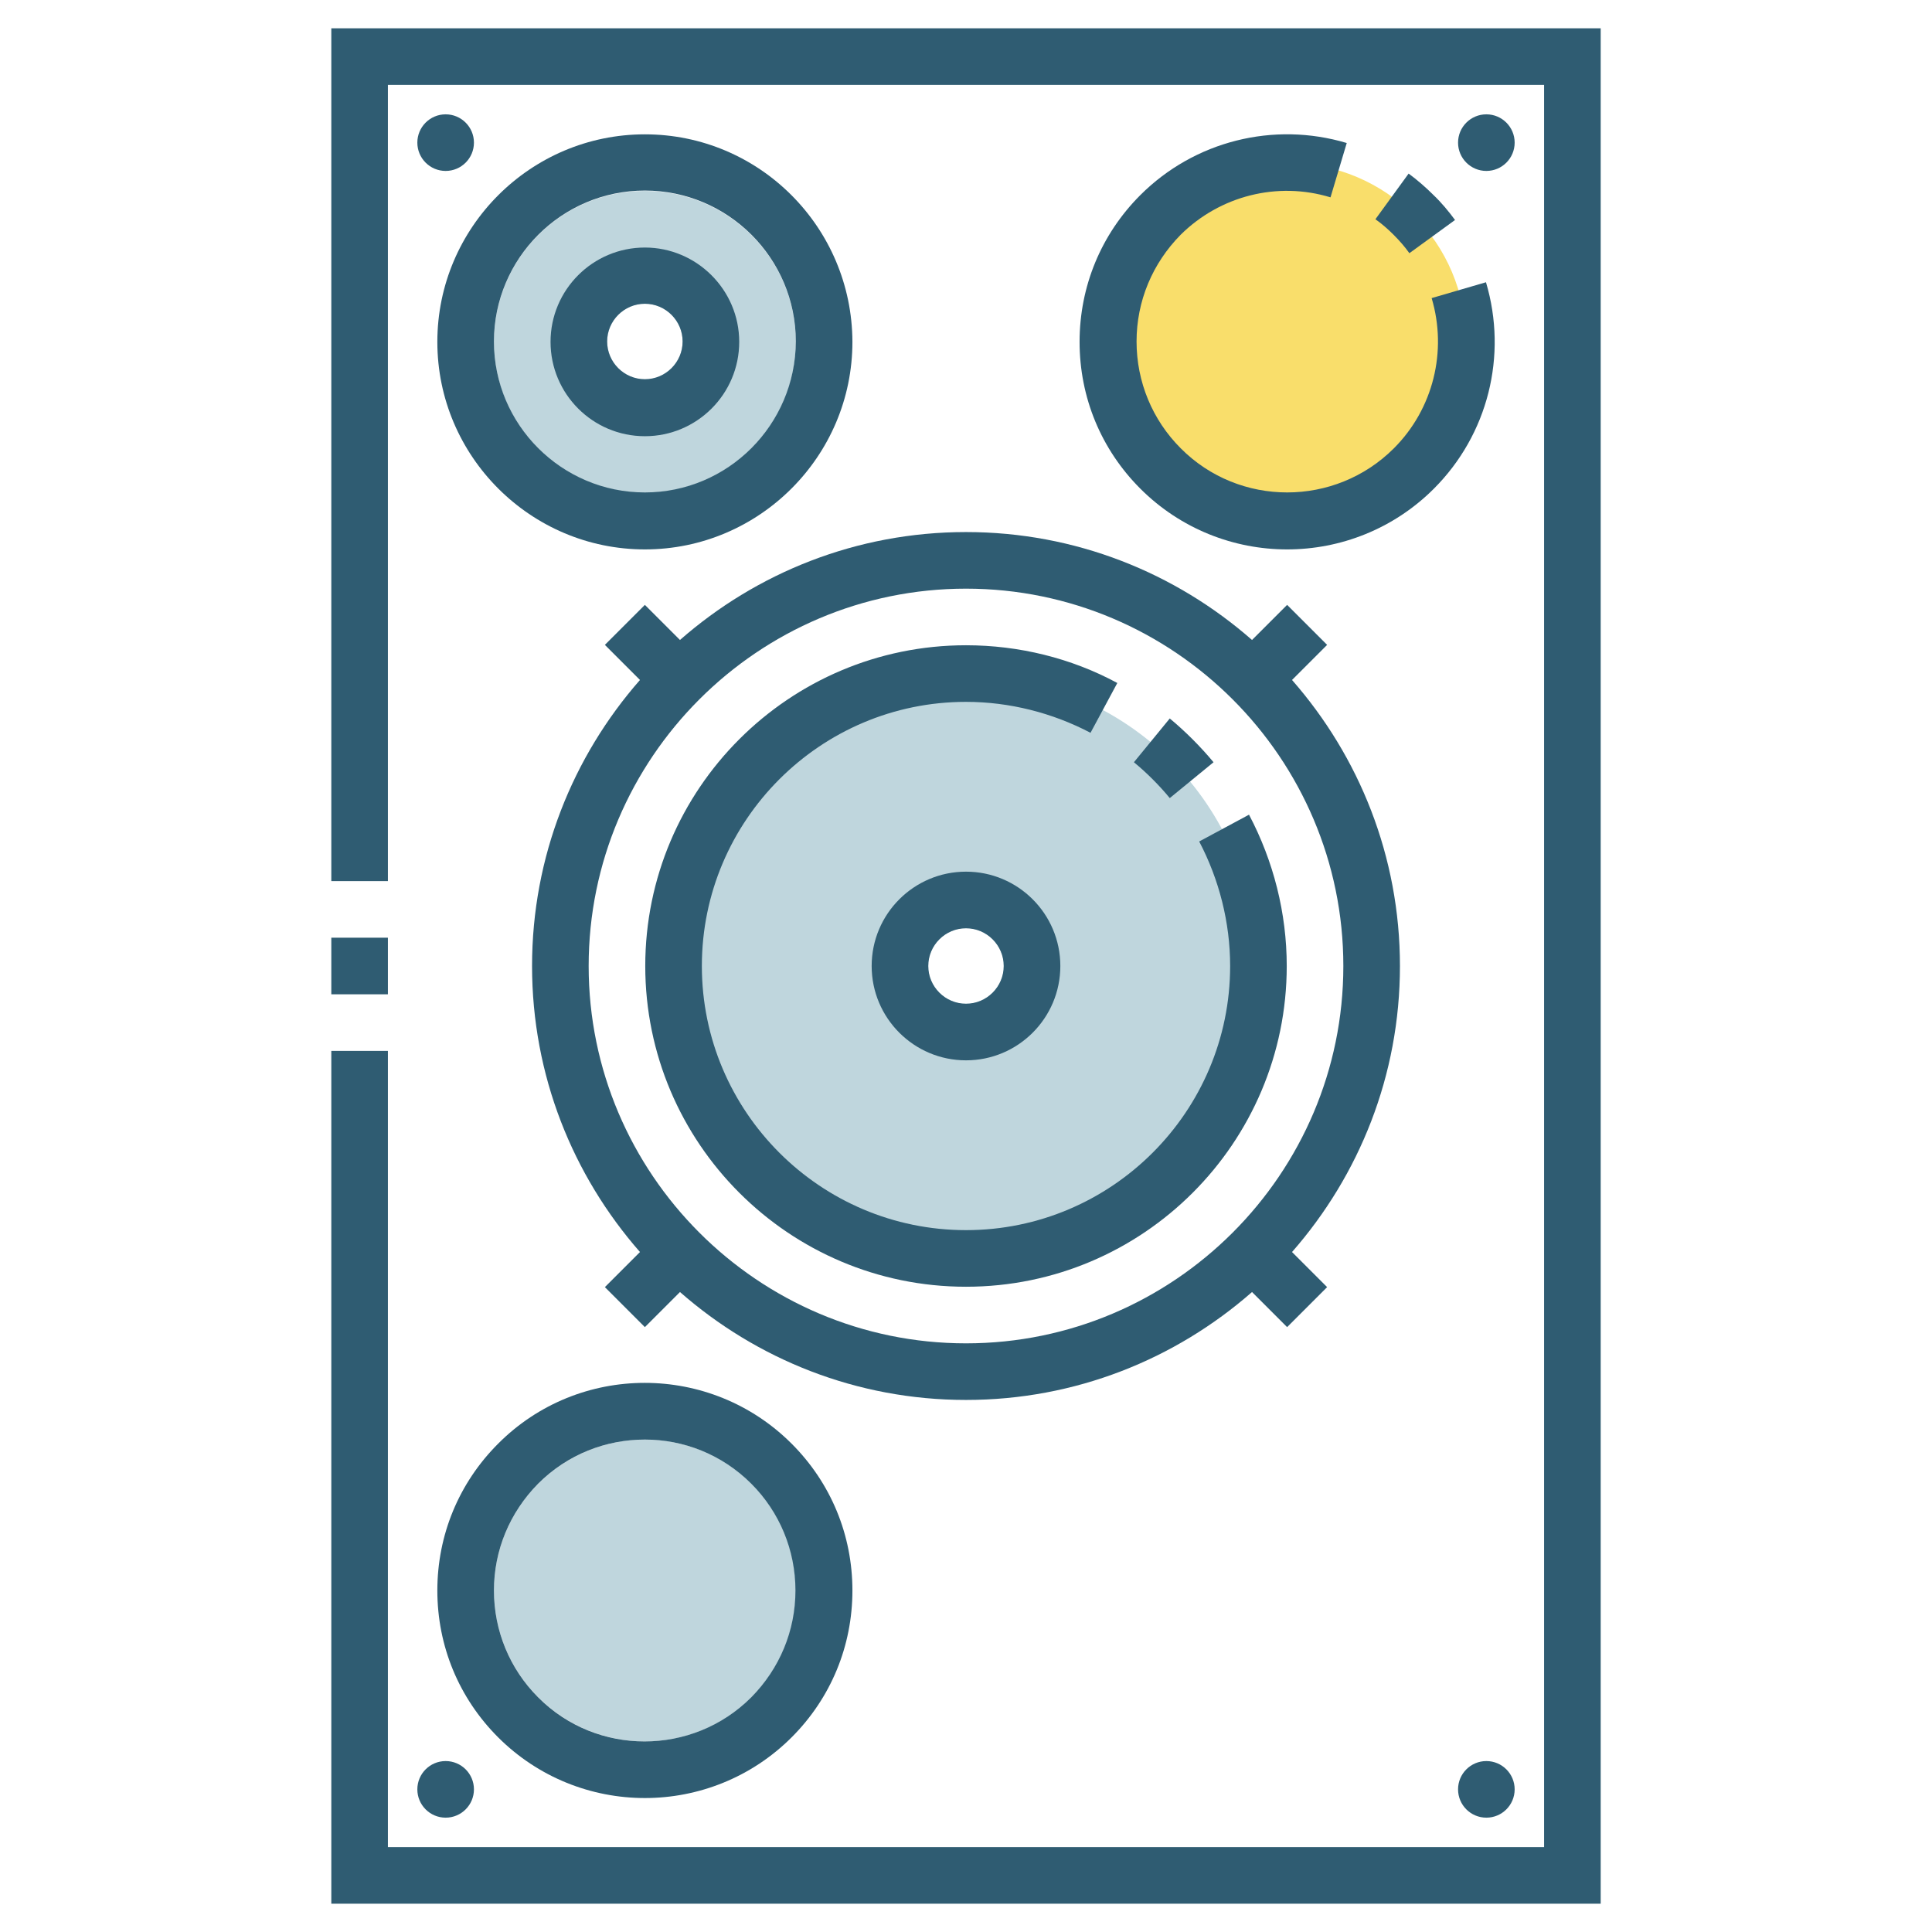 <?xml version="1.0" encoding="utf-8"?>
<!-- Generator: Adobe Illustrator 24.0.1, SVG Export Plug-In . SVG Version: 6.00 Build 0)  -->
<svg version="1.1" id="Layer_1" xmlns="http://www.w3.org/2000/svg" xmlns:xlink="http://www.w3.org/1999/xlink" x="0px" y="0px"
	 viewBox="0 0 512 512" style="enable-background:new 0 0 512 512;" xml:space="preserve">
<style type="text/css">
	.st0{fill:#BFD6DD;}
	.st1{fill:#F9DE6B;}
	.st2{fill:#2F5C72;}
</style>
<g>
	<path class="st0" d="M170.9,50.6c-22.1,0-40,17.9-40,40s17.9,40,40,40c22.1,0,40-17.9,40-40S192.9,50.6,170.9,50.6z M170.9,100.5
		c-5.5,0-10-4.5-10-10s4.5-10,10-10s10,4.5,10,10S176.4,100.5,170.9,100.5z"/>
	<circle class="st0" cx="170.9" cy="421.5" r="40"/>
	<circle class="st1" cx="341.2" cy="90.5" r="47.3"/>
	<path class="st2" d="M180.2,169.6l-9.3-9.3l-10.6,10.6l9.3,9.3C151.8,200.5,141,227,141,256s10.8,55.5,28.6,75.8l-9.3,9.3
		l10.6,10.6l9.3-9.3C200.5,360.2,227,371,256,371s55.5-10.8,75.8-28.6l9.3,9.3l10.6-10.6l-9.3-9.3C360.2,311.5,371,285,371,256
		s-10.8-55.5-28.6-75.8l9.3-9.3l-10.6-10.6l-9.3,9.3C311.5,151.8,285,141,256,141S200.5,151.8,180.2,169.6z M256,356
		c-55.1,0-100-44.9-100-100s44.9-100,100-100s100,44.9,100,100S311.1,356,256,356z"/>
	<path class="st0" d="M256,179.1c-42.5,0-76.9,34.4-76.9,76.9c0,42.5,34.4,76.9,76.9,76.9c42.5,0,76.9-34.4,76.9-76.9
		C332.9,213.5,298.5,179.1,256,179.1z M256,266c-5.5,0-10-4.5-10-10c0-5.5,4.5-10,10-10c5.5,0,10,4.5,10,10
		C266,261.5,261.5,266,256,266z"/>
	<path class="st2" d="M256,231c-13.8,0-25,11.2-25,25c0,13.8,11.2,25,25,25c13.8,0,25-11.2,25-25C281,242.2,269.8,231,256,231z
		 M256,266c-5.5,0-10-4.5-10-10c0-5.5,4.5-10,10-10c5.5,0,10,4.5,10,10C266,261.5,261.5,266,256,266z"/>
	<path class="st2" d="M132,382.6c-10.4,10.4-16.1,24.2-16.1,38.9c0,14.7,5.7,28.5,16.1,38.9c10.7,10.7,24.8,16.1,38.9,16.1
		c14.1,0,28.2-5.4,38.9-16.1c10.4-10.4,16.1-24.2,16.1-38.9c0-14.7-5.7-28.5-16.1-38.9C188.3,361.1,153.4,361.1,132,382.6z
		 M199.1,393.2c7.5,7.5,11.7,17.6,11.7,28.3c0,10.7-4.2,20.7-11.7,28.3c-15.6,15.6-41,15.6-56.5,0c-7.5-7.5-11.7-17.6-11.7-28.3
		s4.2-20.7,11.7-28.3c7.8-7.8,18-11.7,28.3-11.7C181.1,381.5,191.3,385.4,199.1,393.2z"/>
	<path class="st2" d="M170.9,35.6c-30.3,0-55,24.7-55,55c0,30.3,24.7,55,55,55c30.3,0,55-24.7,55-55
		C225.8,60.2,201.2,35.6,170.9,35.6z M170.9,130.5c-22,0-40-17.9-40-40c0-22,17.9-40,40-40c22,0,40,17.9,40,40
		C210.8,112.6,192.9,130.5,170.9,130.5z"/>
	<path class="st2" d="M170.9,65.6c-13.8,0-25,11.2-25,25s11.2,25,25,25s25-11.2,25-25S184.6,65.6,170.9,65.6z M170.9,100.5
		c-5.5,0-10-4.5-10-10s4.5-10,10-10s10,4.5,10,10S176.4,100.5,170.9,100.5z"/>
	<circle class="st2" cx="393.9" cy="37.8" r="7.5"/>
	<circle class="st2" cx="118.1" cy="37.8" r="7.5"/>
	<circle class="st2" cx="118.1" cy="474.2" r="7.5"/>
	<circle class="st2" cx="393.9" cy="474.2" r="7.5"/>
	<rect x="87.8" y="248.5" class="st2" width="15" height="15"/>
	<polygon class="st2" points="87.8,7.5 87.8,233.5 102.8,233.5 102.8,22.5 409.2,22.5 409.2,489.5 102.8,489.5 102.8,278.5 
		87.8,278.5 87.8,504.5 424.2,504.5 424.2,7.5 	"/>
	<path class="st2" d="M326,256c0,38.6-31.4,70-70,70s-70-31.4-70-70s31.4-70,70-70c11.5,0,22.9,2.9,33,8.2l7.1-13.2
		c-12.2-6.6-26.1-10-40.1-10c-46.9,0-85,38.1-85,85c0,46.9,38.1,85,85,85c46.9,0,85-38.1,85-85c0-14-3.5-27.8-10-40.1l-13.2,7.1
		C323.1,233.1,326,244.5,326,256z"/>
	<path class="st2" d="M310,211.5l11.6-9.5c-3.5-4.2-7.4-8.1-11.6-11.6l-9.5,11.6C303.9,204.8,307.2,208.1,310,211.5z"/>
	<path class="st2" d="M352.6,52.3l4.3-14.4c-19.4-5.8-40.4-0.5-54.7,13.8c-10.4,10.4-16.1,24.2-16.1,38.9c0,14.7,5.7,28.5,16.1,38.9
		c10.7,10.7,24.8,16.1,38.9,16.1c14.1,0,28.2-5.4,38.9-16.1c14.3-14.3,19.6-35.2,13.8-54.7L379.4,79c4.2,14.1,0.4,29.4-10,39.8
		c-15.6,15.6-41,15.6-56.5,0c-7.5-7.5-11.7-17.6-11.7-28.3c0-10.7,4.2-20.7,11.7-28.3C323.3,51.9,338.5,48,352.6,52.3z"/>
	<path class="st2" d="M373.5,67.1l12.1-8.8c-1.7-2.3-3.6-4.6-5.7-6.6c-2.1-2.1-4.3-4-6.6-5.7l-8.8,12.1c1.7,1.2,3.3,2.6,4.8,4.1
		C370.9,63.8,372.3,65.4,373.5,67.1z"/>
</g>
</svg>
